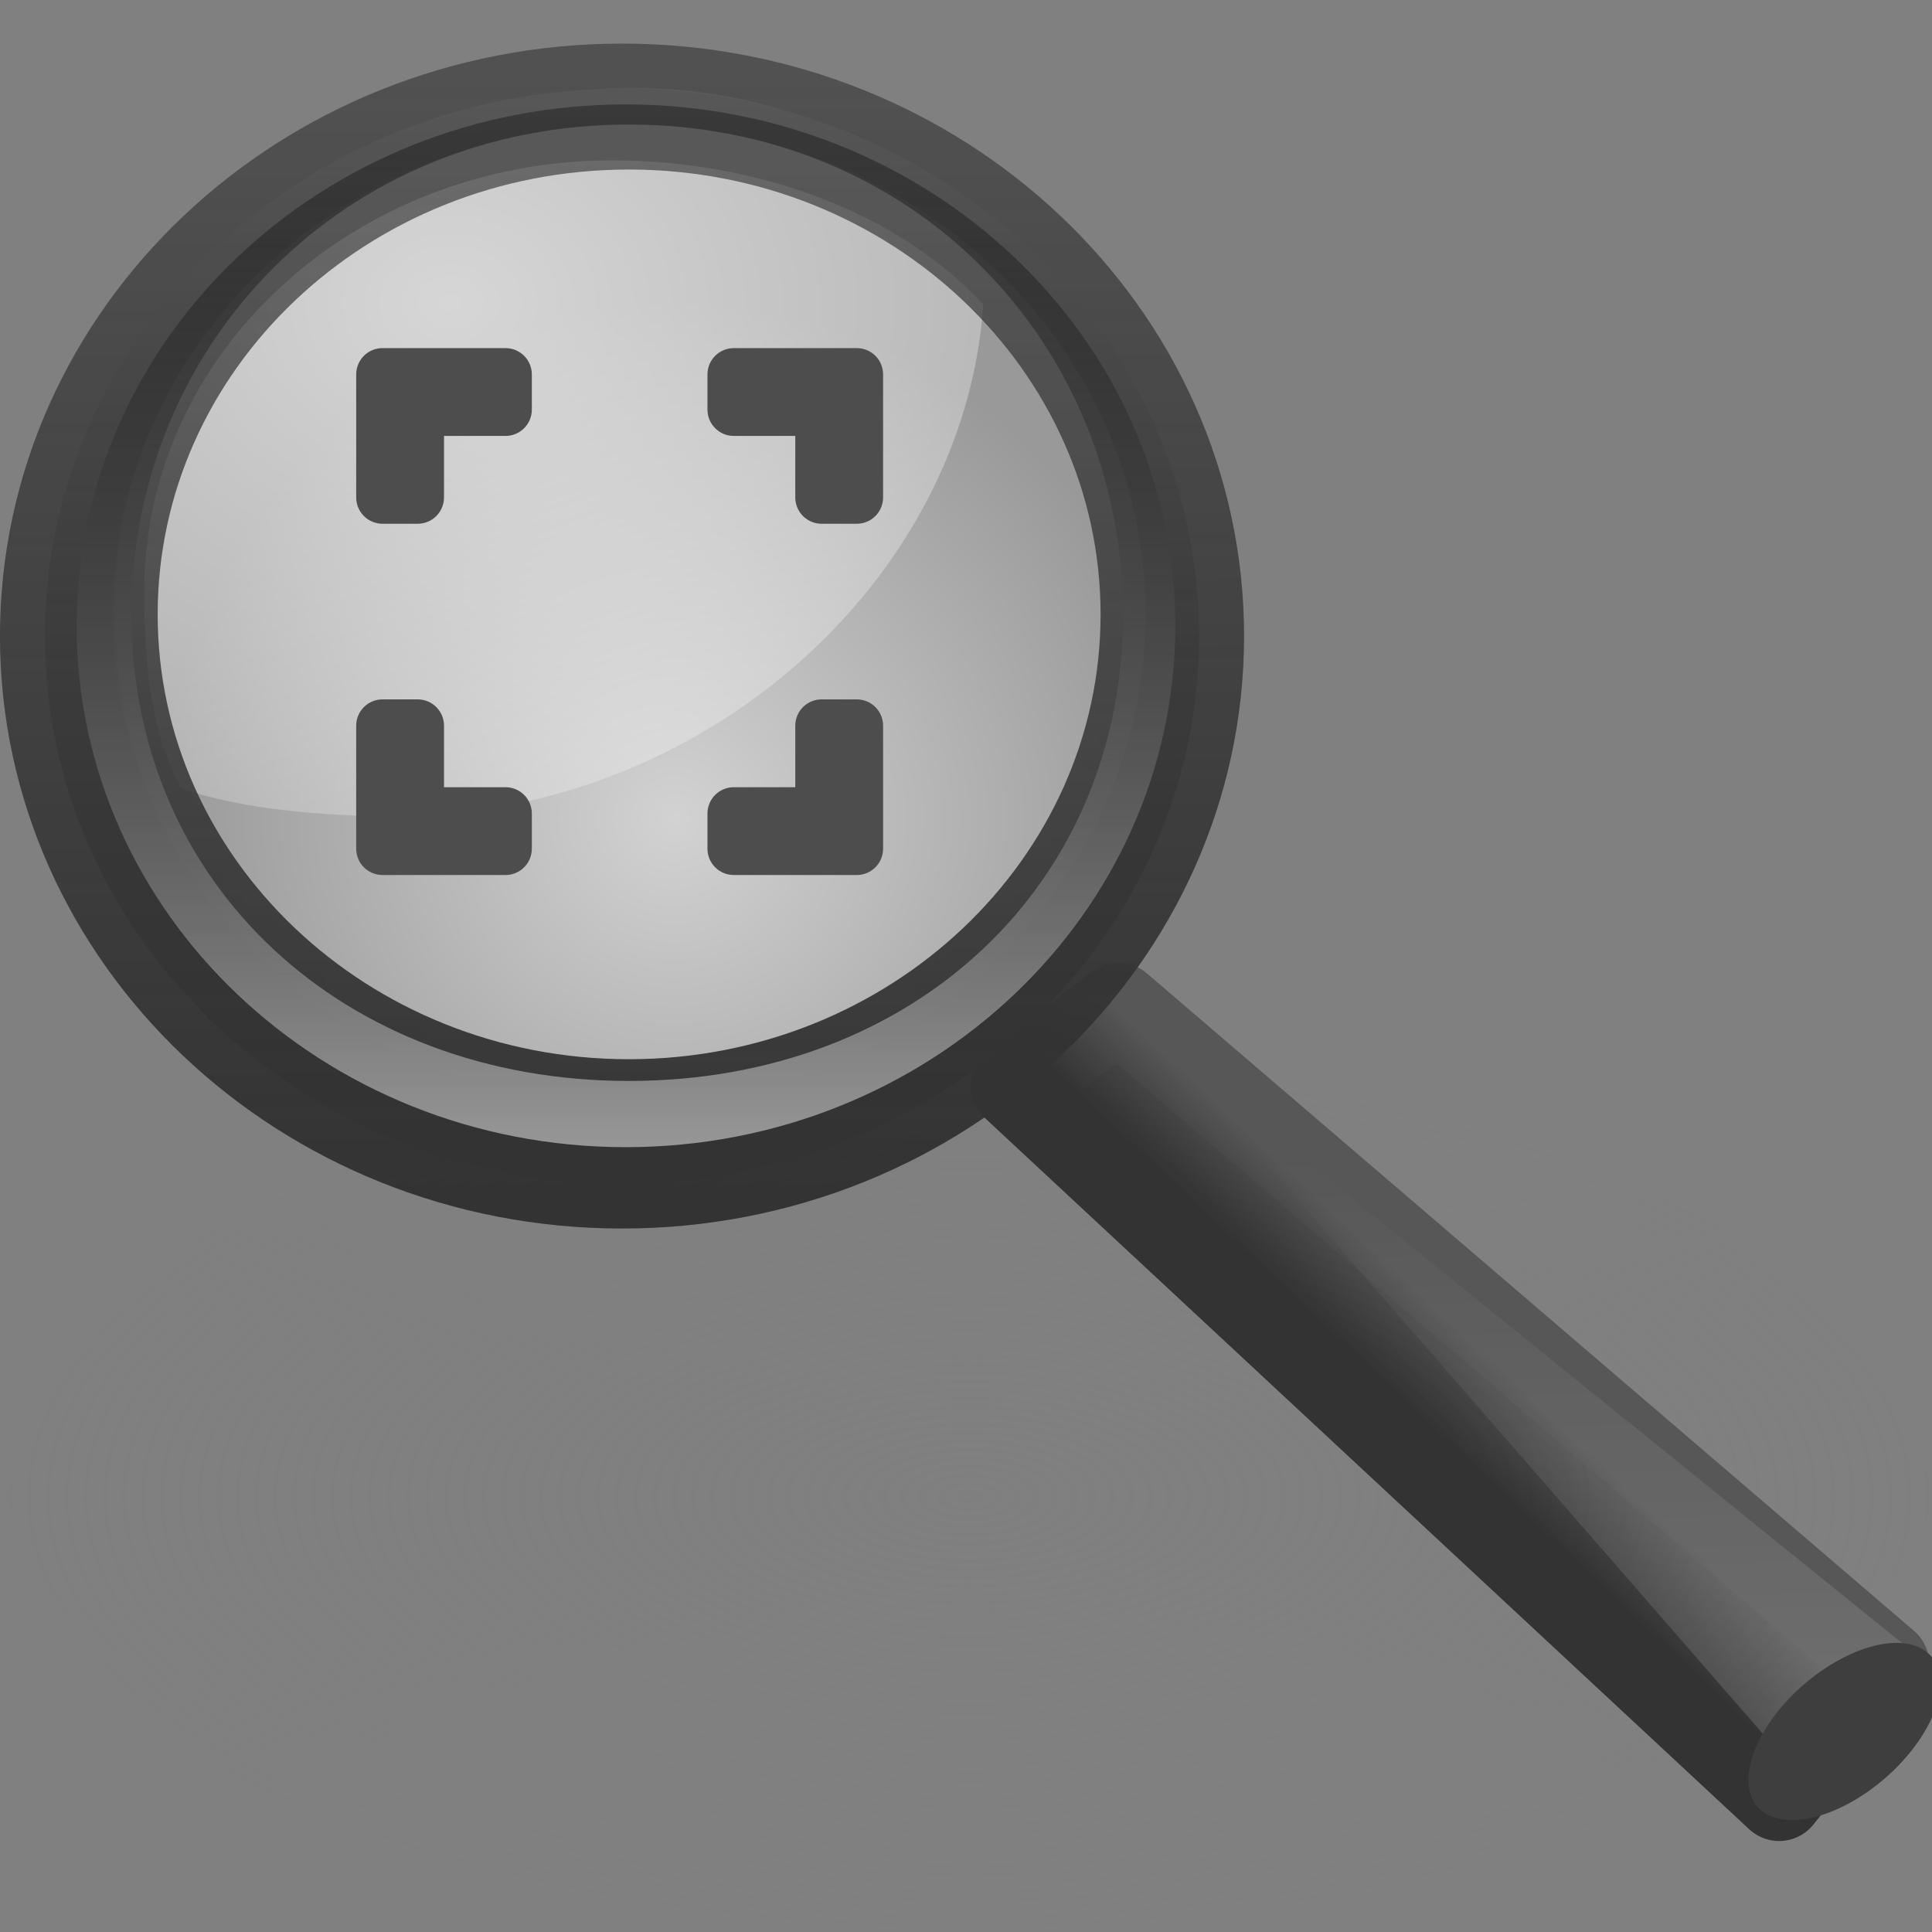 <?xml version="1.0" encoding="UTF-8" standalone="no"?>
<!-- Created with Inkscape (http://www.inkscape.org/) -->

<svg
   xmlns:svg="http://www.w3.org/2000/svg"
   xmlns="http://www.w3.org/2000/svg"
   xmlns:xlink="http://www.w3.org/1999/xlink"
   version="1.0"
   width="22"
   height="22"
   id="svg2">
  <rect width="100%" height="100%" fill="#808080" stroke="none"/>
  <defs
     id="defs4">
    <linearGradient
       id="linearGradient3277-442">
      <stop
         id="stop3378"
         style="stop-color:#575757;stop-opacity:1"
         offset="0" />
      <stop
         id="stop3380"
         style="stop-color:#333333;stop-opacity:1"
         offset="1" />
    </linearGradient>
    <linearGradient
       x1="32.893"
       y1="27.988"
       x2="31.364"
       y2="29.484"
       id="linearGradient2543"
       xlink:href="#linearGradient3277-442"
       gradientUnits="userSpaceOnUse"
       gradientTransform="matrix(0.502,0,0,0.462,-0.38,1.903)" />
    <linearGradient
       id="linearGradient11114-516">
      <stop
         id="stop3372"
         style="stop-color:#242424;stop-opacity:0.992"
         offset="0" />
      <stop
         id="stop3374"
         style="stop-color:#656565;stop-opacity:1"
         offset="1" />
    </linearGradient>
    <linearGradient
       x1="-172.653"
       y1="99.667"
       x2="-164.718"
       y2="91.973"
       id="linearGradient2541"
       xlink:href="#linearGradient11114-516"
       gradientUnits="userSpaceOnUse"
       gradientTransform="matrix(0.195,0,0,0.18,50.002,-0.891)" />
    <linearGradient
       id="linearGradient3294">
      <stop
         id="stop3296"
         style="stop-color:#ffffff;stop-opacity:0.195"
         offset="0" />
      <stop
         id="stop3298"
         style="stop-color:#ffffff;stop-opacity:0"
         offset="1" />
    </linearGradient>
    <linearGradient
       x1="212.044"
       y1="123.74"
       x2="210.581"
       y2="74.262"
       id="linearGradient2538"
       xlink:href="#linearGradient3294"
       gradientUnits="userSpaceOnUse"
       gradientTransform="matrix(0.195,0,0,0.18,-25.223,0.847)" />
    <linearGradient
       id="linearGradient4454-600">
      <stop
         id="stop3408"
         style="stop-color:#ffffff;stop-opacity:0.647"
         offset="0" />
      <stop
         id="stop3410"
         style="stop-color:#ffffff;stop-opacity:0.195"
         offset="1" />
    </linearGradient>
    <radialGradient
       cx="18.241"
       cy="21.818"
       r="8.309"
       fx="18.241"
       fy="21.818"
       id="radialGradient2514"
       xlink:href="#linearGradient4454-600"
       gradientUnits="userSpaceOnUse"
       gradientTransform="matrix(0.711,0,0,0.714,-4.344,-5.22)" />
    <linearGradient
       id="linearGradient4467-402">
      <stop
         id="stop3390"
         style="stop-color:#ffffff;stop-opacity:1"
         offset="0" />
      <stop
         id="stop3392"
         style="stop-color:#ffffff;stop-opacity:0.248"
         offset="1" />
    </linearGradient>
    <radialGradient
       cx="15.414"
       cy="13.078"
       r="6.656"
       fx="15.414"
       fy="13.078"
       id="radialGradient2533"
       xlink:href="#linearGradient4467-402"
       gradientUnits="userSpaceOnUse"
       gradientTransform="matrix(1.466,0,0,1.172,-16.518,-10.846)" />
    <linearGradient
       id="linearGradient11104-770">
      <stop
         id="stop3402"
         style="stop-color:#333333;stop-opacity:1"
         offset="0" />
      <stop
         id="stop3404"
         style="stop-color:#333333;stop-opacity:0.612"
         offset="1" />
    </linearGradient>
    <linearGradient
       x1="41.542"
       y1="68.292"
       x2="41.485"
       y2="4.536"
       id="linearGradient2530"
       xlink:href="#linearGradient11104-770"
       gradientUnits="userSpaceOnUse"
       gradientTransform="matrix(0.193,0,0,0.198,-0.503,1.07)" />
    <linearGradient
       id="linearGradient2300-465">
      <stop
         id="stop3396"
         style="stop-color:#343434;stop-opacity:0.976"
         offset="0" />
      <stop
         id="stop3398"
         style="stop-color:#929292;stop-opacity:1"
         offset="1" />
    </linearGradient>
    <linearGradient
       x1="173.096"
       y1="75.319"
       x2="173.096"
       y2="11.949"
       id="linearGradient2528"
       xlink:href="#linearGradient2300-465"
       gradientUnits="userSpaceOnUse"
       gradientTransform="matrix(0.193,0,0,0.198,-25.503,-0.423)" />
    <linearGradient
       id="linearGradient6209-717">
      <stop
         id="stop3366"
         style="stop-color:#979797;stop-opacity:1"
         offset="0" />
      <stop
         id="stop3368"
         style="stop-color:#000000;stop-opacity:0.341"
         offset="1" />
    </linearGradient>
    <linearGradient
       x1="173.096"
       y1="75.319"
       x2="173.096"
       y2="11.949"
       id="linearGradient2525"
       xlink:href="#linearGradient6209-717"
       gradientUnits="userSpaceOnUse"
       gradientTransform="matrix(0.184,0,0,0.189,-23.862,-0.129)" />
    <linearGradient
       id="linearGradient8838">
      <stop
         id="stop8840"
         style="stop-color:#7f7f7f;stop-opacity:1"
         offset="0" />
      <stop
         id="stop8842"
         style="stop-color:#808080;stop-opacity:0"
         offset="1" />
    </linearGradient>
    <radialGradient
       cx="62.625"
       cy="4.625"
       r="10.625"
       fx="62.625"
       fy="4.625"
       id="radialGradient2878"
       xlink:href="#linearGradient8838"
       gradientUnits="userSpaceOnUse"
       gradientTransform="matrix(1.035,0,0,0.463,-52.835,15.938)" />
  </defs>
  <g
     transform="translate(-0.944,-1.036)"
     id="layer1">
    <path
       d="m 23,18.081 c -2.819,6.787 -19.39,7.223 -22,0 C 2.395,13.725 8.052,13.3 12,13.157 c 4.079,0.142 9.445,0.598 11,4.924 z"
       id="path8836"
       style="opacity:0.4;fill:url(#radialGradient2878);fill-opacity:1;fill-rule:evenodd;stroke:none;stroke-width:1;marker:none;visibility:visible;display:inline;overflow:visible" />
    <path
       d="M 13.679,12.5 22.414,19.987 21.203,21.5 12.5,13.401 13.679,12.5 z"
       id="path11112"
       style="fill:url(#linearGradient2541);fill-opacity:1;fill-rule:evenodd;stroke:url(#linearGradient2543);stroke-width:1;stroke-linecap:round;stroke-linejoin:round;stroke-miterlimit:4;stroke-opacity:1;stroke-dasharray:none;display:inline" />
    <path
       d="m 21.218,21.009 -7.005,-8.044 8.475,6.85 -1.47,1.195 z"
       id="path11122"
       style="fill:url(#linearGradient2538);fill-opacity:1;fill-rule:evenodd;stroke:none;display:inline" />
    <path
       d="m 247.909,110.292 a 4.867,2.656 0 1 1 -9.734,0 4.867,2.656 0 1 1 9.734,0 z"
       transform="matrix(0.184,-0.192,0.235,0.143,-48.693,51.645)"
       id="path13082"
       style="fill:#3e3e3e;fill-opacity:1;stroke:none;display:inline" />
    <path
       d="m 14.062,7.965 a 5.905,5.928 0 0 1 -11.81,0 5.905,5.928 0 1 1 11.81,0 z"
       id="path4452"
       style="fill:url(#radialGradient2514);fill-opacity:1;fill-rule:evenodd;stroke:none;stroke-width:0.882;marker:none;visibility:visible;display:inline" />
    <path
       d="m 7.914,2.862 c -2.944,0 -5.328,2.195 -5.328,4.905 0,0.783 0.066,1.591 0.42,2.248 0.708,0.24 1.632,0.315 2.43,0.315 3.489,0 6.489,-2.663 6.705,-5.825 C 11.162,3.441 9.546,2.862 7.914,2.862 z"
       id="path4462"
       style="opacity:0.6;fill:url(#radialGradient2533);fill-opacity:1;fill-rule:evenodd;stroke:none;stroke-width:1;marker:none;visibility:visible;display:inline;overflow:visible" />
    <path
       d="m 8.027,2.045 c -3.627,0 -6.571,2.794 -6.571,6.234 0,3.441 2.944,6.234 6.571,6.234 3.627,0 6.571,-2.794 6.571,-6.234 0,-3.441 -2.944,-6.234 -6.571,-6.234 z m 0.078,0.409 c 3.246,0 5.884,2.498 5.884,5.578 0,3.079 -2.639,5.578 -5.884,5.578 -3.246,0 -5.878,-2.498 -5.878,-5.578 0,-3.08 2.633,-5.578 5.878,-5.578 z"
       id="path2298"
       style="fill:url(#linearGradient2528);fill-opacity:1;stroke:url(#linearGradient2530);stroke-width:1.025;stroke-linecap:round;stroke-linejoin:round;stroke-miterlimit:4;stroke-opacity:1;stroke-dasharray:none;display:inline" />
    <path
       d="m 8.069,2.225 c -3.454,0 -6.252,2.66 -6.252,5.937 0,3.277 2.798,5.937 6.252,5.937 3.454,0 6.258,-2.66 6.258,-5.937 0,-3.277 -2.804,-5.937 -6.258,-5.937 z m 0.036,0.229 c 3.246,0 5.627,2.498 5.627,5.578 0,3.08 -2.381,5.313 -5.627,5.313 -3.246,0 -5.664,-2.233 -5.664,-5.313 0,-3.08 2.418,-5.578 5.664,-5.578 z"
       id="path4267"
       style="fill:url(#linearGradient2525);fill-opacity:1;stroke:none;display:inline" />
    <path
       d="m -10.7,9 0.4,0 c 0.166,0 0.3,0.134 0.3,0.3 l 0,1.4 c 0,0.166 -0.134,0.3 -0.3,0.3 l -0.4,0 c -0.166,0 -0.3,-0.134 -0.3,-0.3 l 0,-1.4 C -11,9.134 -10.866,9 -10.7,9 z m 0,1 1.4,0 c 0.166,0 0.3,0.134 0.3,0.3 l 0,0.4 c 0,0.166 -0.134,0.3 -0.3,0.3 l -1.4,0 c -0.166,0 -0.3,-0.134 -0.3,-0.3 l 0,-0.4 c 0,-0.166 0.134,-0.3 0.3,-0.3 z m 0,-3 0.4,0 c 0.166,0 0.3,-0.134 0.3,-0.3 l 0,-1.4 C -10,5.134 -10.134,5 -10.3,5 l -0.4,0 C -10.866,5 -11,5.134 -11,5.3 l 0,1.4 c 0,0.166 0.134,0.3 0.3,0.3 z m 0,-1 1.4,0 C -9.134,6 -9,5.866 -9,5.7 L -9,5.3 C -9,5.134 -9.134,5 -9.3,5 l -1.4,0 C -10.866,5 -11,5.134 -11,5.3 l 0,0.4 c 0,0.166 0.134,0.3 0.3,0.3 z m 5.4,1 -0.4,0 C -5.866,7 -6,6.866 -6,6.7 L -6,5.3 C -6,5.134 -5.866,5 -5.7,5 l 0.4,0 C -5.134,5 -5,5.134 -5,5.3 l 0,1.4 C -5,6.866 -5.134,7 -5.3,7 z m 0,-1 -1.4,0 C -6.866,6 -7,5.866 -7,5.7 L -7,5.3 C -7,5.134 -6.866,5 -6.7,5 l 1.4,0 C -5.134,5 -5,5.134 -5,5.3 l 0,0.4 C -5,5.866 -5.134,6 -5.3,6 z m 0,3 -0.4,0 C -5.866,9 -6,9.134 -6,9.3 l 0,1.4 c 0,0.166 0.134,0.3 0.3,0.3 l 0.4,0 C -5.134,11 -5,10.866 -5,10.7 L -5,9.3 C -5,9.134 -5.134,9 -5.3,9 z m 0,1 -1.4,0 C -6.866,10 -7,10.134 -7,10.3 l 0,0.4 c 0,0.166 0.134,0.3 0.3,0.3 l 1.4,0 c 0.166,0 0.3,-0.134 0.3,-0.3 l 0,-0.4 C -5,10.134 -5.134,10 -5.3,10 z"
       transform="scale(-1,1)"
       id="rect2866"
       style="fill:#4d4d4d;fill-opacity:1;stroke:none" />
  </g>
</svg>
